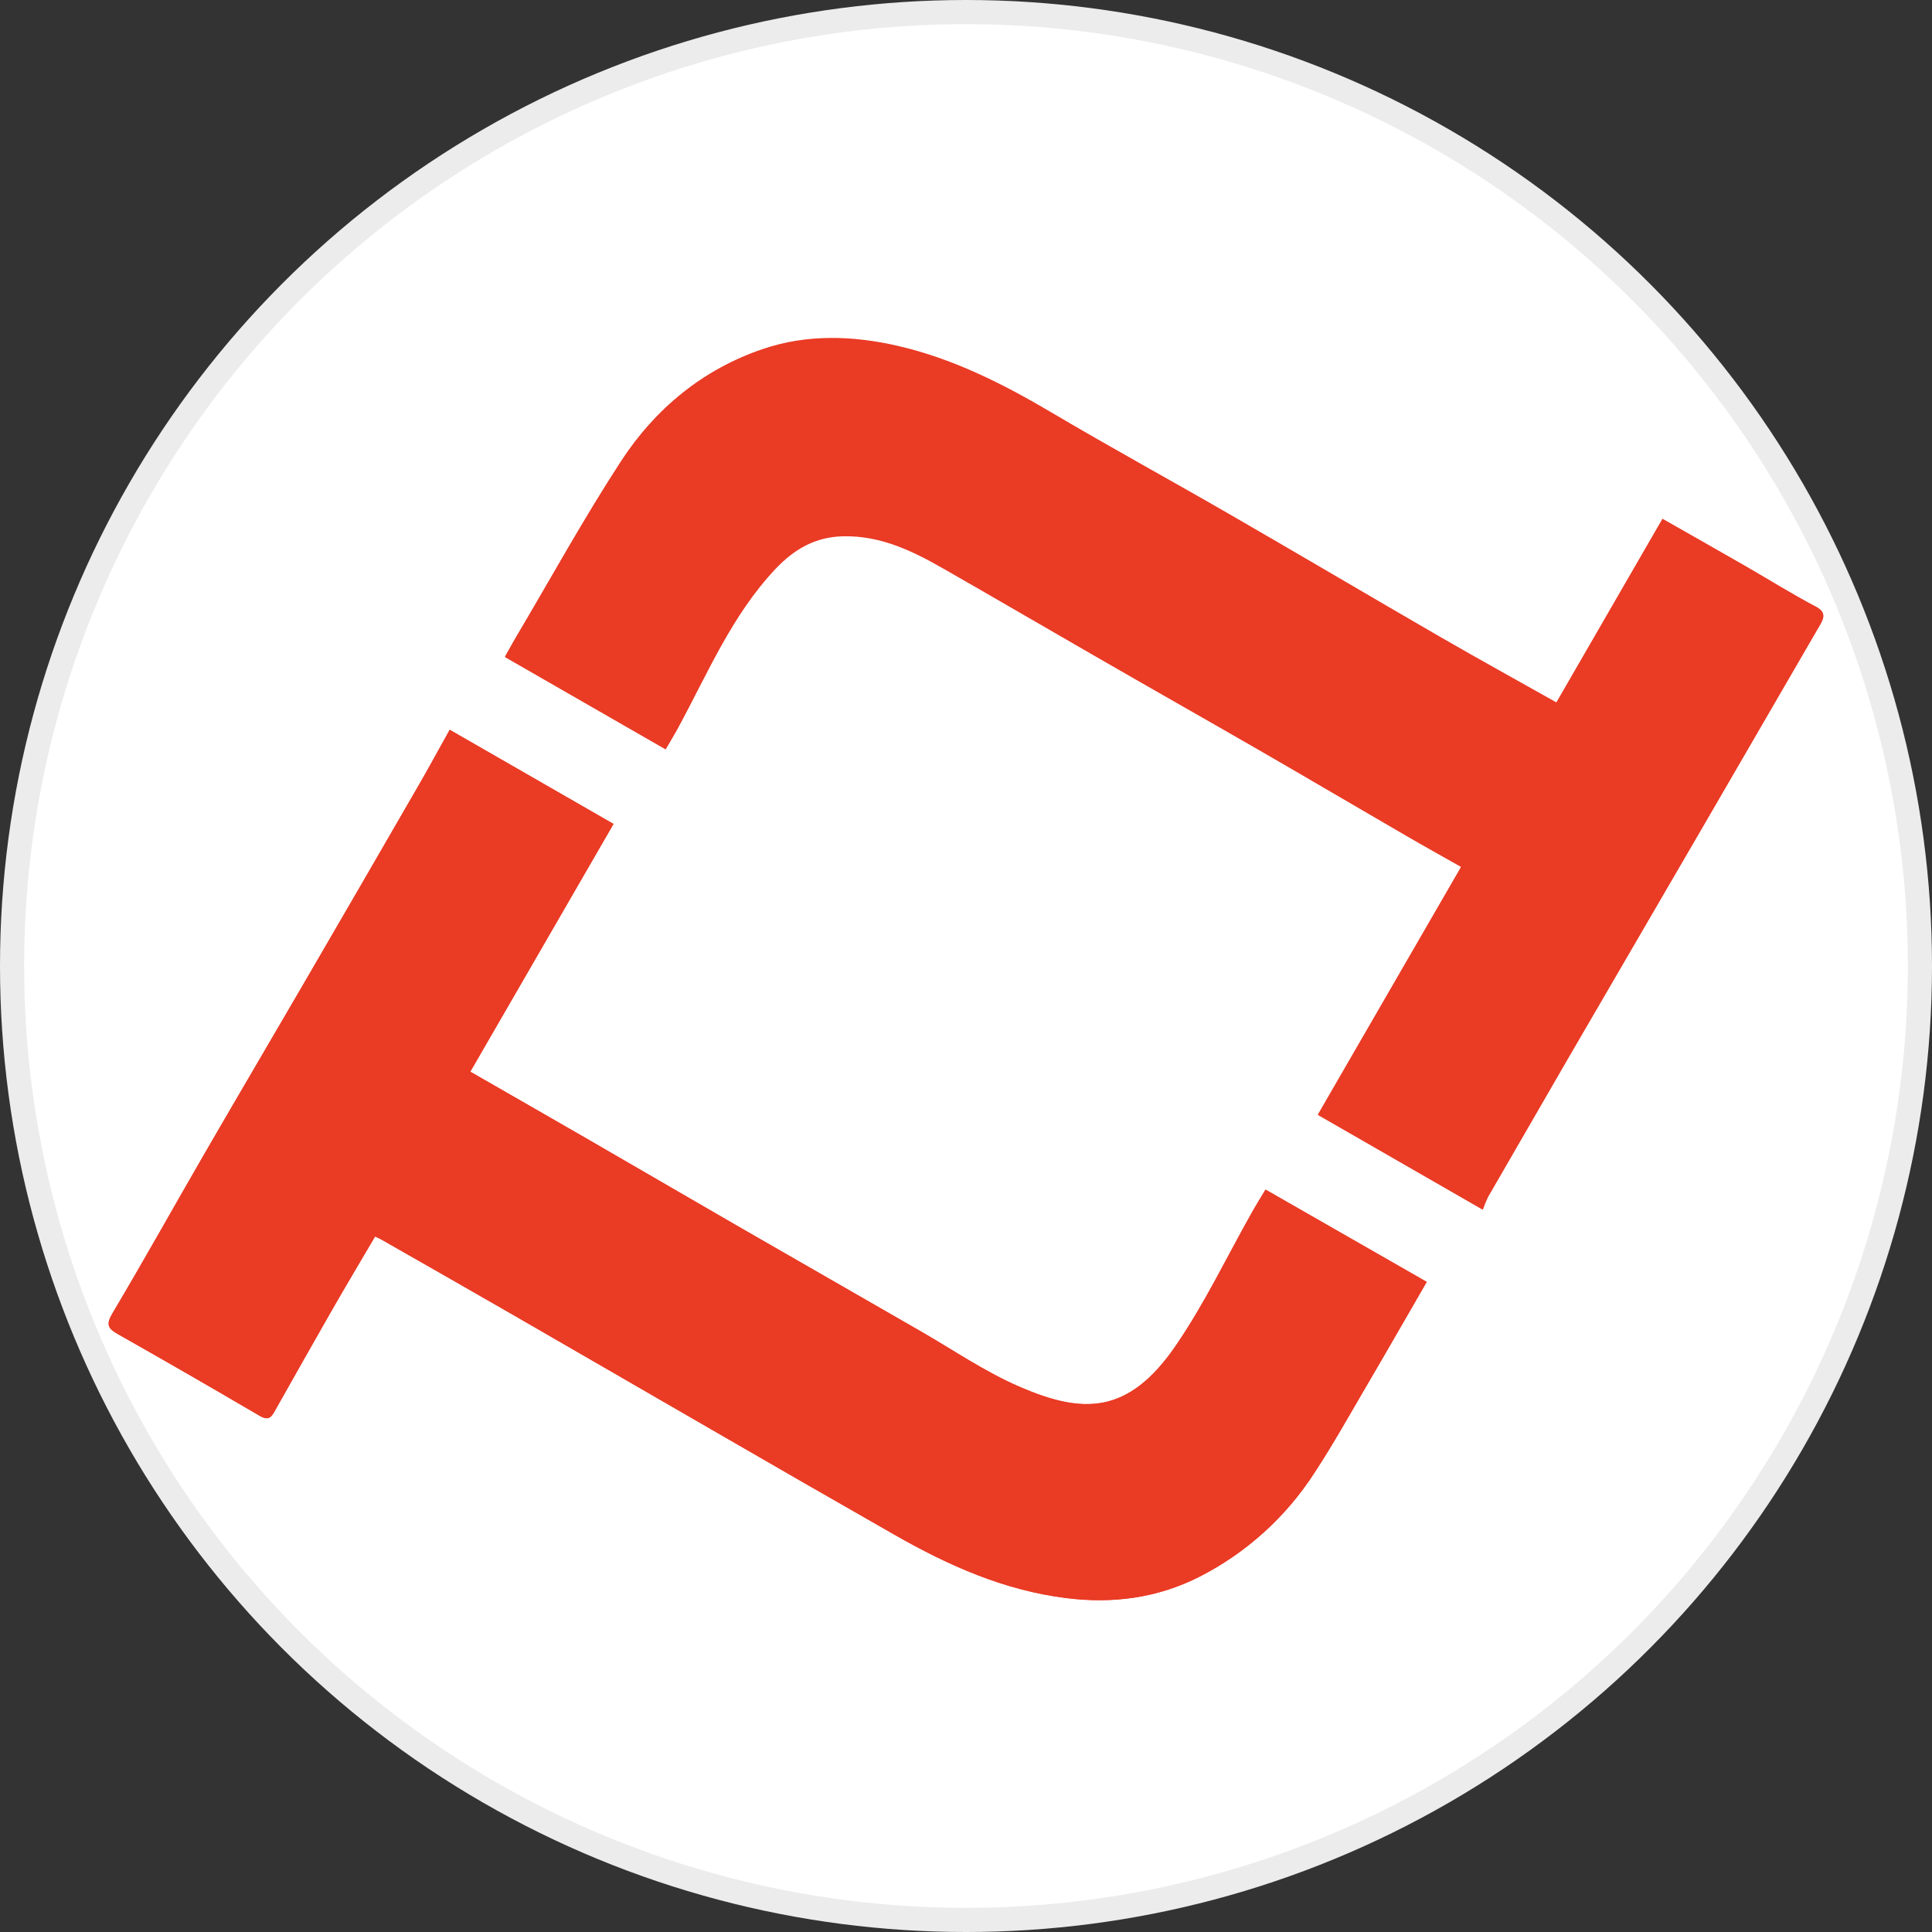 <svg width="100%" height="100%" viewBox="0 0 80 80" fill="none" xmlns="http://www.w3.org/2000/svg">
<rect x="0" y="0" width="80" height="80" fill="#333333" stroke="none"/>
<circle cx="40" cy="40" r="39.5" fill="white" stroke="#ECECEC"/>
<g clip-path="url(#clip0_8874_32946)">
<path d="M25.406 34.115L18.626 30.217C18.184 31.009 17.773 31.77 17.34 32.517C15.776 35.224 14.208 37.929 12.636 40.633C11.256 43.007 9.863 45.367 8.489 47.742C7.211 49.95 5.97 52.179 4.666 54.372C4.4 54.819 4.456 54.994 4.874 55.231C6.833 56.342 8.788 57.468 10.737 58.609C11.017 58.771 11.181 58.778 11.34 58.496C12.138 57.084 12.933 55.669 13.74 54.261C14.325 53.24 14.928 52.23 15.535 51.196C15.654 51.252 15.723 51.279 15.787 51.315C17.616 52.361 19.445 53.408 21.275 54.455C24.004 56.028 26.73 57.603 29.454 59.181C31.981 60.64 34.51 62.094 37.042 63.544C39.267 64.812 41.566 65.845 44.159 66.169C46.101 66.412 47.937 66.158 49.651 65.296C51.608 64.302 53.263 62.803 54.446 60.957C55.196 59.81 55.868 58.61 56.56 57.427C57.4 55.994 58.224 54.554 59.079 53.078L52.404 49.255C52.183 49.622 52.02 49.883 51.869 50.151C50.816 52.012 49.893 53.96 48.688 55.717C46.715 58.598 44.822 58.542 42.235 57.427C40.786 56.803 39.464 55.891 38.087 55.1C35.56 53.65 33.034 52.198 30.509 50.744C28.432 49.545 26.36 48.337 24.284 47.137C22.7 46.222 21.113 45.314 19.474 44.373L25.406 34.115ZM61.399 50.084C61.459 49.902 61.53 49.723 61.612 49.549C62.731 47.611 63.85 45.674 64.97 43.739C66.824 40.549 68.681 37.359 70.539 34.17C72.151 31.396 73.761 28.621 75.369 25.845C75.55 25.535 75.585 25.324 75.177 25.109C74.198 24.595 73.267 24.008 72.312 23.459C71.162 22.797 70.007 22.144 68.84 21.48L64.448 29.085C62.809 28.162 61.189 27.27 59.587 26.344C56.691 24.668 53.811 22.965 50.911 21.292C48.473 19.884 46 18.534 43.577 17.101C41.556 15.906 39.486 14.855 37.182 14.323C35.301 13.89 33.404 13.833 31.585 14.453C29.11 15.291 27.138 16.918 25.725 19.085C24.186 21.445 22.826 23.924 21.387 26.348C21.223 26.627 21.072 26.907 20.913 27.186L27.566 31.01C27.761 30.675 27.931 30.396 28.087 30.109C29.312 27.854 30.312 25.457 32.108 23.544C32.874 22.734 33.75 22.205 34.935 22.184C36.486 22.157 37.789 22.793 39.071 23.525C41.138 24.705 43.189 25.899 45.252 27.092C47.573 28.428 49.903 29.746 52.223 31.087C54.232 32.248 56.231 33.427 58.239 34.592C58.984 35.025 59.738 35.444 60.511 35.879L54.575 46.145L61.399 50.084Z" fill="#EA3B25"/>
<path d="M25.402 34.122L19.471 44.383C21.11 45.324 22.696 46.232 24.28 47.147C26.357 48.347 28.429 49.555 30.506 50.753C33.03 52.209 35.556 53.661 38.084 55.11C39.461 55.899 40.783 56.812 42.231 57.437C44.819 58.554 46.709 58.607 48.685 55.727C49.89 53.97 50.813 52.021 51.865 50.161C52.017 49.893 52.18 49.632 52.401 49.264L59.076 53.084C58.221 54.561 57.397 56.001 56.557 57.434C55.864 58.617 55.193 59.817 54.443 60.964C53.258 62.811 51.601 64.309 49.642 65.303C47.932 66.165 46.092 66.421 44.15 66.176C41.557 65.852 39.252 64.819 37.033 63.55C34.499 62.105 31.969 60.651 29.445 59.188C26.718 57.615 23.992 56.04 21.266 54.462C19.44 53.409 17.61 52.363 15.778 51.322C15.714 51.285 15.645 51.259 15.527 51.203C14.919 52.236 14.316 53.246 13.731 54.267C12.924 55.675 12.129 57.09 11.332 58.502C11.172 58.782 11.003 58.782 10.728 58.615C8.786 57.476 6.832 56.35 4.865 55.238C4.446 55.001 4.391 54.819 4.657 54.379C5.96 52.186 7.202 49.957 8.48 47.749C9.854 45.374 11.248 43.011 12.627 40.639C14.199 37.939 15.767 35.234 17.331 32.524C17.764 31.777 18.171 31.016 18.617 30.224L25.402 34.122Z" fill="#EA3B25"/>
<path d="M61.398 50.091L54.569 46.167L60.505 35.901C59.733 35.465 58.978 35.046 58.234 34.613C56.226 33.448 54.227 32.27 52.217 31.109C49.897 29.771 47.567 28.455 45.246 27.114C43.184 25.928 41.132 24.727 39.066 23.547C37.784 22.815 36.481 22.179 34.929 22.206C33.744 22.227 32.868 22.756 32.103 23.566C30.306 25.471 29.304 27.868 28.081 30.131C27.926 30.417 27.755 30.697 27.561 31.032L20.907 27.208C21.067 26.928 21.218 26.642 21.382 26.37C22.817 23.942 24.18 21.463 25.719 19.107C27.133 16.94 29.104 15.319 31.579 14.475C33.398 13.855 35.3 13.916 37.176 14.345C39.481 14.877 41.551 15.928 43.571 17.123C45.995 18.556 48.468 19.905 50.906 21.313C53.805 22.989 56.685 24.691 59.581 26.365C61.184 27.291 62.8 28.181 64.442 29.107L68.842 21.502C70.009 22.165 71.163 22.819 72.313 23.481C73.269 24.03 74.205 24.617 75.179 25.131C75.586 25.346 75.551 25.557 75.371 25.867C73.761 28.642 72.151 31.417 70.54 34.191C68.685 37.382 66.829 40.571 64.971 43.761C63.852 45.696 62.733 47.633 61.613 49.571C61.531 49.74 61.459 49.913 61.398 50.091Z" fill="#EA3B25"/>
</g>
<defs>
<clipPath id="clip0_8874_32946">
<rect width="71" height="52.264" fill="white" transform="translate(4.5 14)"/>
</clipPath>
</defs>
</svg>
